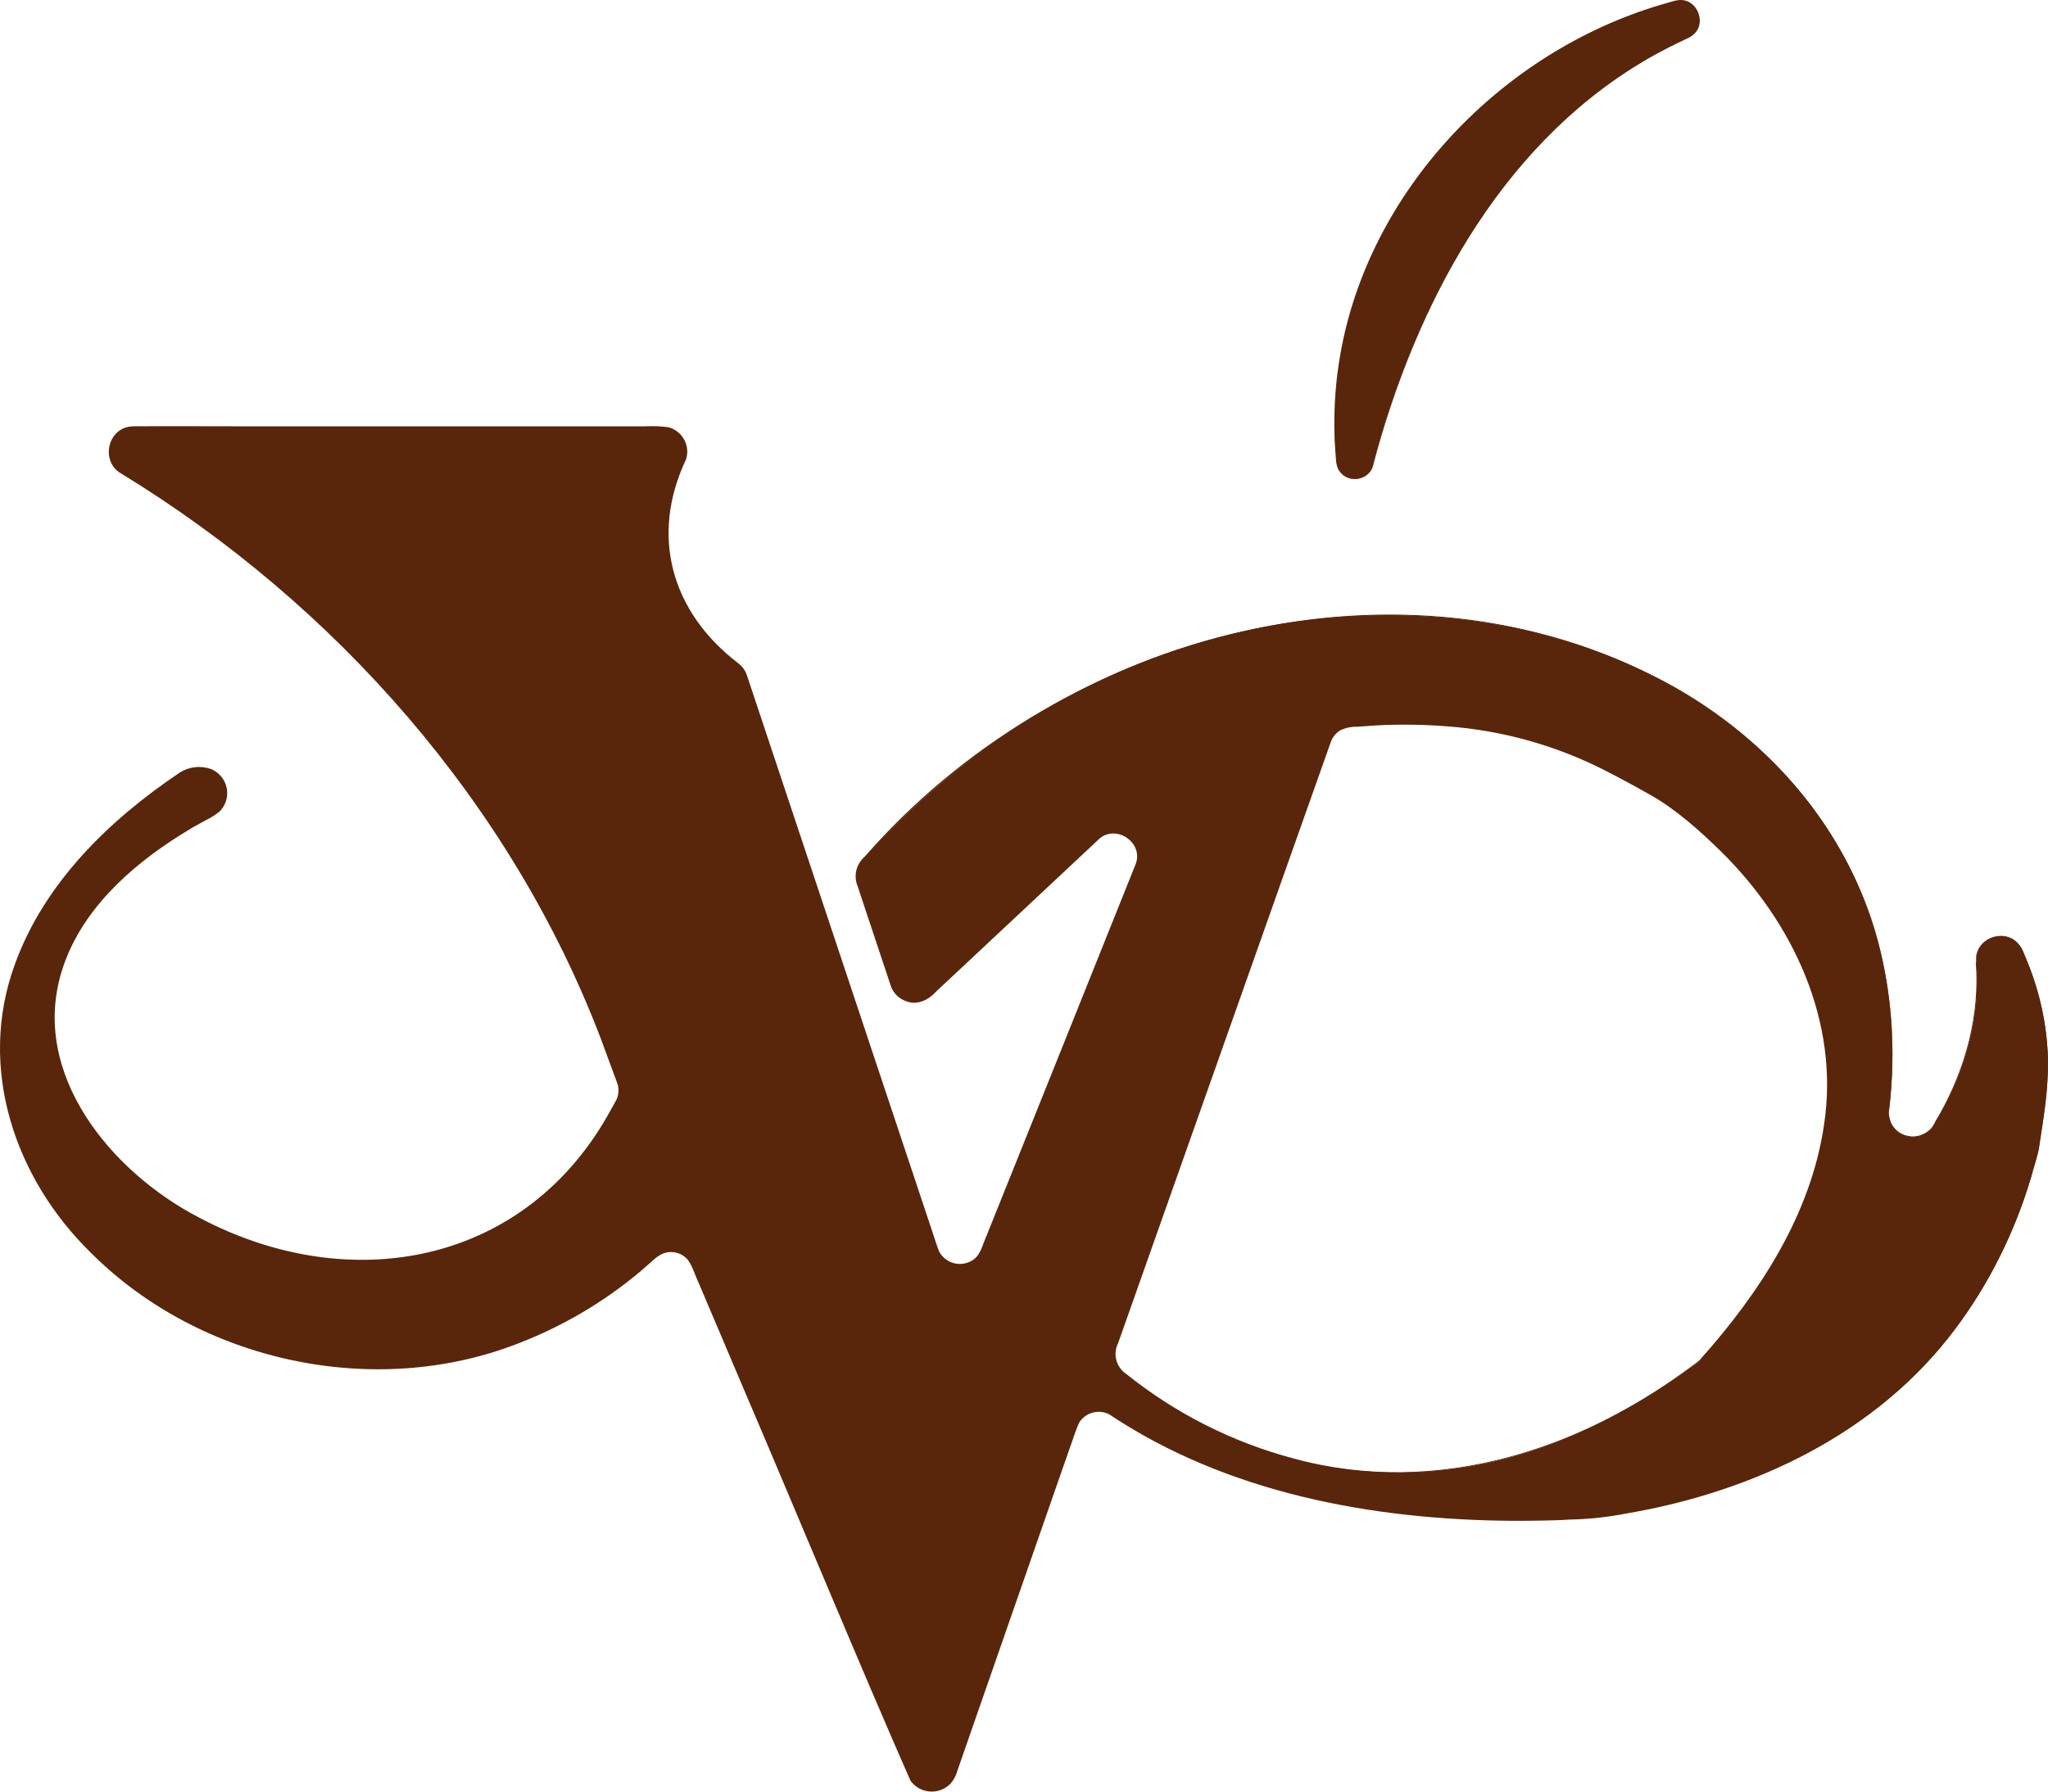 <svg width="48" height="42" viewBox="0 0 48 42" fill="none" xmlns="http://www.w3.org/2000/svg">
  <path d="M32.18 10.905C32.92 8.058 34.861 2.968 39.545 0.868C40.029 0.651 39.773 -0.074 39.26 0.06C34.766 1.238 30.838 5.695 31.33 10.842C31.34 10.942 31.386 11.035 31.459 11.105C31.532 11.175 31.627 11.217 31.728 11.225C31.829 11.232 31.93 11.205 32.012 11.146C32.095 11.088 32.154 11.003 32.18 10.905Z" fill="#59260B" />
  <path d="M32.175 10.903C33.115 7.341 34.899 3.756 38.059 1.65C38.516 1.347 38.996 1.079 39.496 0.851C39.919 0.701 39.805 0.075 39.362 0.084C39.23 0.109 39.101 0.144 38.974 0.186C35.255 1.311 32.194 4.53 31.465 8.339C31.351 8.947 31.299 9.566 31.31 10.185C31.31 10.34 31.32 10.492 31.33 10.649C31.34 10.806 31.33 10.965 31.443 11.081C31.495 11.137 31.561 11.179 31.635 11.201C31.708 11.223 31.786 11.225 31.861 11.207C31.935 11.19 32.004 11.152 32.059 11.099C32.114 11.046 32.154 10.98 32.175 10.906V10.903ZM32.185 10.903C32.116 11.235 31.648 11.346 31.427 11.089C31.311 10.97 31.314 10.798 31.303 10.645C31.292 10.492 31.277 10.338 31.277 10.18C31.259 9.558 31.304 8.935 31.411 8.322C32.08 4.461 35.194 1.21 38.951 0.104C39.082 0.073 39.282 -0.012 39.422 0.001C39.786 0.025 39.972 0.513 39.731 0.771C39.673 0.832 39.603 0.88 39.525 0.911C39.396 0.973 39.229 1.05 39.104 1.116C38.911 1.218 38.677 1.339 38.491 1.455C35.102 3.484 33.163 7.207 32.184 10.903H32.185Z" fill="#59260B" />
  <path d="M46.32 22.546C46.405 23.696 46.166 24.992 45.319 26.384C45.252 26.493 45.15 26.577 45.028 26.62C44.907 26.664 44.774 26.665 44.652 26.624C44.53 26.582 44.426 26.501 44.358 26.393C44.289 26.285 44.259 26.156 44.274 26.029C45.625 14.52 29.431 9.776 20.208 20.172C20.144 20.245 20.1 20.334 20.081 20.428C20.062 20.523 20.068 20.622 20.099 20.714L20.893 23.104C20.922 23.194 20.975 23.275 21.045 23.339C21.115 23.404 21.2 23.45 21.293 23.473C21.386 23.496 21.483 23.495 21.575 23.471C21.667 23.446 21.752 23.399 21.821 23.334L25.762 19.636C25.86 19.561 25.979 19.521 26.103 19.52C26.226 19.519 26.347 19.558 26.445 19.632C26.544 19.706 26.616 19.809 26.649 19.927C26.683 20.045 26.677 20.171 26.631 20.284C25.645 22.76 23.915 27.071 23.021 29.302C22.978 29.408 22.903 29.499 22.806 29.562C22.709 29.625 22.596 29.657 22.48 29.654C22.364 29.65 22.252 29.611 22.159 29.543C22.066 29.474 21.997 29.379 21.96 29.27L17.485 15.848C17.45 15.74 17.382 15.644 17.29 15.575C16.746 15.166 14.815 13.482 16.032 10.819C16.071 10.733 16.087 10.64 16.08 10.546C16.073 10.453 16.043 10.363 15.991 10.284C15.94 10.206 15.87 10.141 15.787 10.097C15.704 10.052 15.611 10.028 15.516 10.028H3.149C3.025 10.028 2.905 10.068 2.807 10.142C2.709 10.216 2.638 10.319 2.605 10.437C2.571 10.555 2.578 10.68 2.623 10.793C2.669 10.907 2.75 11.003 2.856 11.066C5.921 12.922 11.828 17.383 14.515 25.387C14.539 25.457 14.548 25.531 14.543 25.604C14.537 25.678 14.517 25.749 14.483 25.815C9.59 35.183 -5.77 24.798 4.982 19.087C5.091 19.03 5.178 18.939 5.229 18.828C5.281 18.718 5.295 18.594 5.269 18.474C5.243 18.355 5.179 18.248 5.086 18.168C4.993 18.088 4.876 18.041 4.753 18.032H4.687C4.53 18.023 4.373 18.065 4.242 18.153C-6.888 25.6 6.685 37.303 15.34 29.459C15.407 29.398 15.487 29.353 15.575 29.329C15.662 29.305 15.754 29.302 15.843 29.321C15.932 29.34 16.015 29.38 16.085 29.437C16.155 29.495 16.21 29.568 16.246 29.651L21.319 41.63C21.363 41.734 21.438 41.823 21.534 41.884C21.63 41.946 21.743 41.977 21.858 41.973C21.972 41.969 22.082 41.931 22.174 41.864C22.266 41.797 22.335 41.703 22.373 41.596L25.217 33.447C25.245 33.364 25.293 33.289 25.356 33.227C25.419 33.166 25.495 33.12 25.579 33.093C25.663 33.066 25.752 33.059 25.84 33.073C25.927 33.086 26.01 33.12 26.081 33.171C27.406 34.091 30.98 35.995 37.357 35.58H37.401C40.857 35.113 46.136 33.441 47.771 26.985L47.784 26.925C47.951 25.745 48.311 24.346 47.406 22.288C47.147 21.704 46.273 21.917 46.32 22.546ZM39.852 31.873C39.826 31.902 39.798 31.928 39.767 31.951C32.985 36.999 27.609 33.244 26.319 32.177C26.231 32.104 26.167 32.006 26.137 31.897C26.106 31.787 26.11 31.671 26.148 31.564L31.147 17.373C31.183 17.272 31.248 17.183 31.333 17.117C31.418 17.051 31.52 17.01 31.628 17C35.38 16.646 37.3 17.785 38.912 18.708C38.912 18.707 47.112 23.885 39.852 31.873Z" fill="#59260B" />
  <path d="M46.325 22.546C46.429 23.794 46.085 25.046 45.474 26.133C45.353 26.345 45.231 26.602 44.958 26.649C44.88 26.665 44.8 26.666 44.722 26.65C44.645 26.635 44.571 26.603 44.506 26.558C44.441 26.513 44.386 26.455 44.344 26.388C44.303 26.321 44.276 26.246 44.265 26.168C44.267 25.981 44.28 25.795 44.303 25.609C44.679 21.406 42.505 17.738 38.724 15.849C32.486 12.733 24.732 15.001 20.293 20.1C20.198 20.179 20.131 20.286 20.101 20.406C20.072 20.525 20.081 20.65 20.128 20.764L20.837 22.892C20.902 23.127 21.002 23.376 21.261 23.444C21.509 23.531 21.747 23.402 21.912 23.217L22.459 22.706L25.742 19.623C25.842 19.544 25.965 19.5 26.093 19.497C26.484 19.486 26.806 19.906 26.653 20.276L26.123 21.619L25.05 24.294C24.695 25.18 23.786 27.455 23.442 28.312C23.356 28.516 23.123 29.11 23.039 29.316C22.818 29.855 22.028 29.77 21.904 29.204C20.555 25.162 18.804 19.914 17.453 15.866C17.385 15.629 17.139 15.525 16.975 15.355C16.253 14.71 15.711 13.827 15.618 12.855C15.564 12.249 15.654 11.639 15.882 11.074C15.924 10.964 15.979 10.848 16.018 10.743C16.052 10.634 16.051 10.518 16.014 10.41C15.977 10.303 15.906 10.21 15.811 10.145C15.715 10.082 15.601 10.05 15.486 10.055H15.121C14.771 10.055 9.066 10.06 8.58 10.055C7.669 10.064 5.112 10.05 4.218 10.055H3.496C3.256 10.065 2.997 10.013 2.82 10.169C2.732 10.242 2.669 10.341 2.641 10.451C2.613 10.561 2.621 10.677 2.664 10.783C2.721 10.974 3.035 11.12 3.192 11.224C3.349 11.329 3.651 11.515 3.802 11.618C4.709 12.221 5.581 12.873 6.415 13.572C9.831 16.45 12.578 20.147 14.167 24.312L14.418 24.99L14.544 25.328C14.58 25.417 14.595 25.513 14.586 25.609C14.578 25.704 14.547 25.797 14.495 25.878L14.407 26.037C13.547 27.631 12.072 28.934 10.281 29.385C7.443 30.115 4.243 29.003 2.366 26.797C0.105 24.029 1.363 21.221 4.177 19.498C4.332 19.396 4.642 19.216 4.804 19.129C4.862 19.096 4.983 19.032 5.033 18.995C5.089 18.954 5.136 18.902 5.17 18.843C5.205 18.783 5.227 18.716 5.234 18.648C5.247 18.538 5.224 18.426 5.168 18.33C5.112 18.233 5.027 18.157 4.925 18.112C4.818 18.073 4.703 18.058 4.59 18.07C4.477 18.082 4.368 18.12 4.272 18.181C2.092 19.623 0.095 21.861 0.099 24.588C0.165 29.2 5.163 32.339 9.502 31.974C11.394 31.847 13.22 31.093 14.697 29.923C14.847 29.811 15.067 29.623 15.213 29.497C15.296 29.413 15.393 29.344 15.499 29.292C15.642 29.235 15.801 29.233 15.946 29.285C16.09 29.338 16.21 29.443 16.281 29.578C17.521 32.529 19.378 36.926 20.623 39.875L21.138 41.102L21.268 41.409C21.307 41.51 21.352 41.608 21.405 41.703C21.464 41.789 21.548 41.855 21.645 41.893C21.743 41.931 21.85 41.938 21.952 41.914C22.055 41.888 22.148 41.835 22.221 41.759C22.294 41.683 22.344 41.588 22.364 41.485L23.024 39.598C23.463 38.339 24.348 35.824 24.786 34.566C24.862 34.339 25.043 33.838 25.116 33.623C25.148 33.514 25.191 33.409 25.243 33.308C25.324 33.184 25.449 33.094 25.593 33.056C25.737 33.018 25.89 33.035 26.023 33.103C28.77 34.943 32.17 35.581 35.442 35.608C35.789 35.608 36.428 35.608 36.782 35.581C37.23 35.572 37.675 35.525 38.114 35.44C41.072 34.943 43.993 33.567 45.806 31.13C46.606 30.058 47.208 28.855 47.586 27.575C47.64 27.391 47.715 27.118 47.761 26.933L47.812 26.605C48.059 25.239 48.059 23.988 47.551 22.676C47.467 22.494 47.403 22.227 47.252 22.09C46.892 21.759 46.271 22.06 46.323 22.546H46.325ZM46.315 22.546C46.257 22.05 46.903 21.744 47.264 22.081C47.345 22.159 47.406 22.256 47.441 22.363L47.567 22.669C47.807 23.294 47.95 23.95 47.991 24.617C48.029 25.283 47.94 25.945 47.835 26.606L47.786 26.935C47.753 27.12 47.654 27.392 47.611 27.579C47.234 28.862 46.632 30.069 45.833 31.145C44.018 33.591 41.088 34.977 38.125 35.479C37.684 35.566 37.235 35.615 36.785 35.623C36.415 35.65 35.822 35.652 35.444 35.652C32.164 35.63 28.754 34.999 25.996 33.155C25.877 33.095 25.74 33.081 25.611 33.116C25.482 33.15 25.371 33.23 25.299 33.341C25.211 33.518 25.139 33.771 25.07 33.955L24.85 34.584C24.412 35.833 23.536 38.367 23.097 39.619L22.44 41.507C22.41 41.62 22.355 41.725 22.278 41.813C22.216 41.878 22.14 41.928 22.056 41.96C21.972 41.992 21.882 42.005 21.792 41.998C21.702 41.992 21.615 41.965 21.537 41.922C21.459 41.877 21.391 41.817 21.339 41.744C20.248 39.269 18.504 35.067 17.42 32.537L16.379 30.084C16.298 29.919 16.216 29.63 16.095 29.505C16.023 29.432 15.931 29.382 15.831 29.362C15.73 29.341 15.626 29.351 15.531 29.389C15.436 29.436 15.349 29.498 15.275 29.573L15.019 29.797C14.16 30.521 13.184 31.096 12.132 31.499C8.759 32.811 4.676 31.918 2.133 29.371C0.339 27.622 -0.533 25.026 0.344 22.619C1.029 20.709 2.553 19.226 4.215 18.11C4.324 18.041 4.448 17.998 4.576 17.985C4.705 17.971 4.835 17.988 4.956 18.032C5.046 18.072 5.125 18.132 5.187 18.207C5.249 18.283 5.292 18.373 5.312 18.468C5.332 18.564 5.329 18.662 5.303 18.756C5.277 18.85 5.228 18.937 5.162 19.009C5.068 19.09 4.964 19.159 4.852 19.213L4.527 19.391L4.217 19.581C3.015 20.339 1.877 21.376 1.449 22.761C0.698 25.176 2.601 27.47 4.658 28.539C8.211 30.428 12.35 29.651 14.324 26.003L14.412 25.846C14.458 25.775 14.486 25.694 14.494 25.609C14.502 25.524 14.488 25.439 14.455 25.361L14.081 24.348C11.981 18.841 7.873 14.176 2.839 11.1C2.342 10.818 2.518 10.001 3.125 9.994C3.757 9.988 5.02 9.994 5.67 9.994C7.486 9.994 12.505 9.994 14.393 9.994H15.115C15.3 9.984 15.485 9.992 15.668 10.015C15.745 10.037 15.818 10.073 15.881 10.123C15.944 10.172 15.996 10.234 16.034 10.304C16.073 10.374 16.097 10.451 16.105 10.53C16.113 10.609 16.104 10.689 16.081 10.765C15.229 12.56 15.733 14.343 17.294 15.542C17.398 15.619 17.475 15.726 17.512 15.849L17.74 16.534C18.314 18.258 19.879 22.956 20.475 24.743C20.774 25.642 21.552 27.977 21.843 28.848C21.872 28.928 21.976 29.272 22.02 29.354C22.055 29.416 22.103 29.471 22.16 29.515C22.216 29.559 22.282 29.592 22.351 29.611C22.421 29.63 22.494 29.635 22.565 29.626C22.637 29.617 22.706 29.594 22.769 29.558C22.982 29.446 23.024 29.183 23.123 28.967L25.006 24.277C25.357 23.399 26.276 21.108 26.616 20.26C26.809 19.767 26.183 19.323 25.776 19.653L22.489 22.732L21.942 23.243C21.776 23.432 21.511 23.57 21.255 23.478C21.162 23.449 21.078 23.397 21.01 23.327C20.942 23.258 20.893 23.172 20.867 23.079L20.1 20.774C20.051 20.655 20.041 20.524 20.072 20.399C20.102 20.275 20.172 20.163 20.27 20.079C24.72 14.978 32.492 12.711 38.731 15.834C41.44 17.173 43.565 19.658 44.147 22.634C44.368 23.737 44.413 24.866 44.28 25.982C44.26 26.105 44.277 26.23 44.329 26.343C44.38 26.438 44.457 26.516 44.552 26.569C44.646 26.621 44.754 26.646 44.862 26.64C44.97 26.635 45.075 26.598 45.163 26.536C45.251 26.474 45.319 26.387 45.36 26.288L45.455 26.126C46.067 25.042 46.405 23.792 46.307 22.549L46.315 22.546Z" fill="#59260B" />
  <path d="M39.856 31.878C37.18 33.977 33.693 35.127 30.317 34.229C28.872 33.854 27.523 33.179 26.36 32.249C26.238 32.165 26.149 32.041 26.111 31.899C26.073 31.757 26.088 31.606 26.154 31.474L26.224 31.275C27.645 27.217 29.679 21.436 31.103 17.373C31.206 17.067 31.515 16.938 31.825 16.947C32.08 16.923 32.424 16.905 32.675 16.901C34.763 16.831 36.575 17.31 38.376 18.349L38.745 18.559C39.364 18.91 39.897 19.392 40.401 19.888C42 21.474 43.083 23.688 42.857 25.966C42.651 28.23 41.362 30.234 39.861 31.889L39.856 31.878ZM39.849 31.87C41.242 30.308 42.444 28.468 42.751 26.368C43.119 23.958 42.029 21.622 40.323 19.948C39.825 19.463 39.292 18.984 38.688 18.639L38.32 18.434C38.138 18.332 37.762 18.133 37.575 18.04C36.442 17.469 35.206 17.125 33.939 17.029C33.377 16.984 32.813 16.976 32.25 17.006L31.828 17.036C31.693 17.031 31.558 17.056 31.434 17.11C31.318 17.172 31.23 17.276 31.189 17.4L30.064 20.575C29.094 23.32 27.227 28.598 26.274 31.294L26.204 31.492C26.143 31.614 26.129 31.754 26.164 31.885C26.199 32.017 26.281 32.132 26.395 32.208C27.55 33.136 28.89 33.813 30.326 34.193C33.694 35.113 37.172 33.963 39.849 31.873V31.87Z" fill="#59260B" />
</svg>